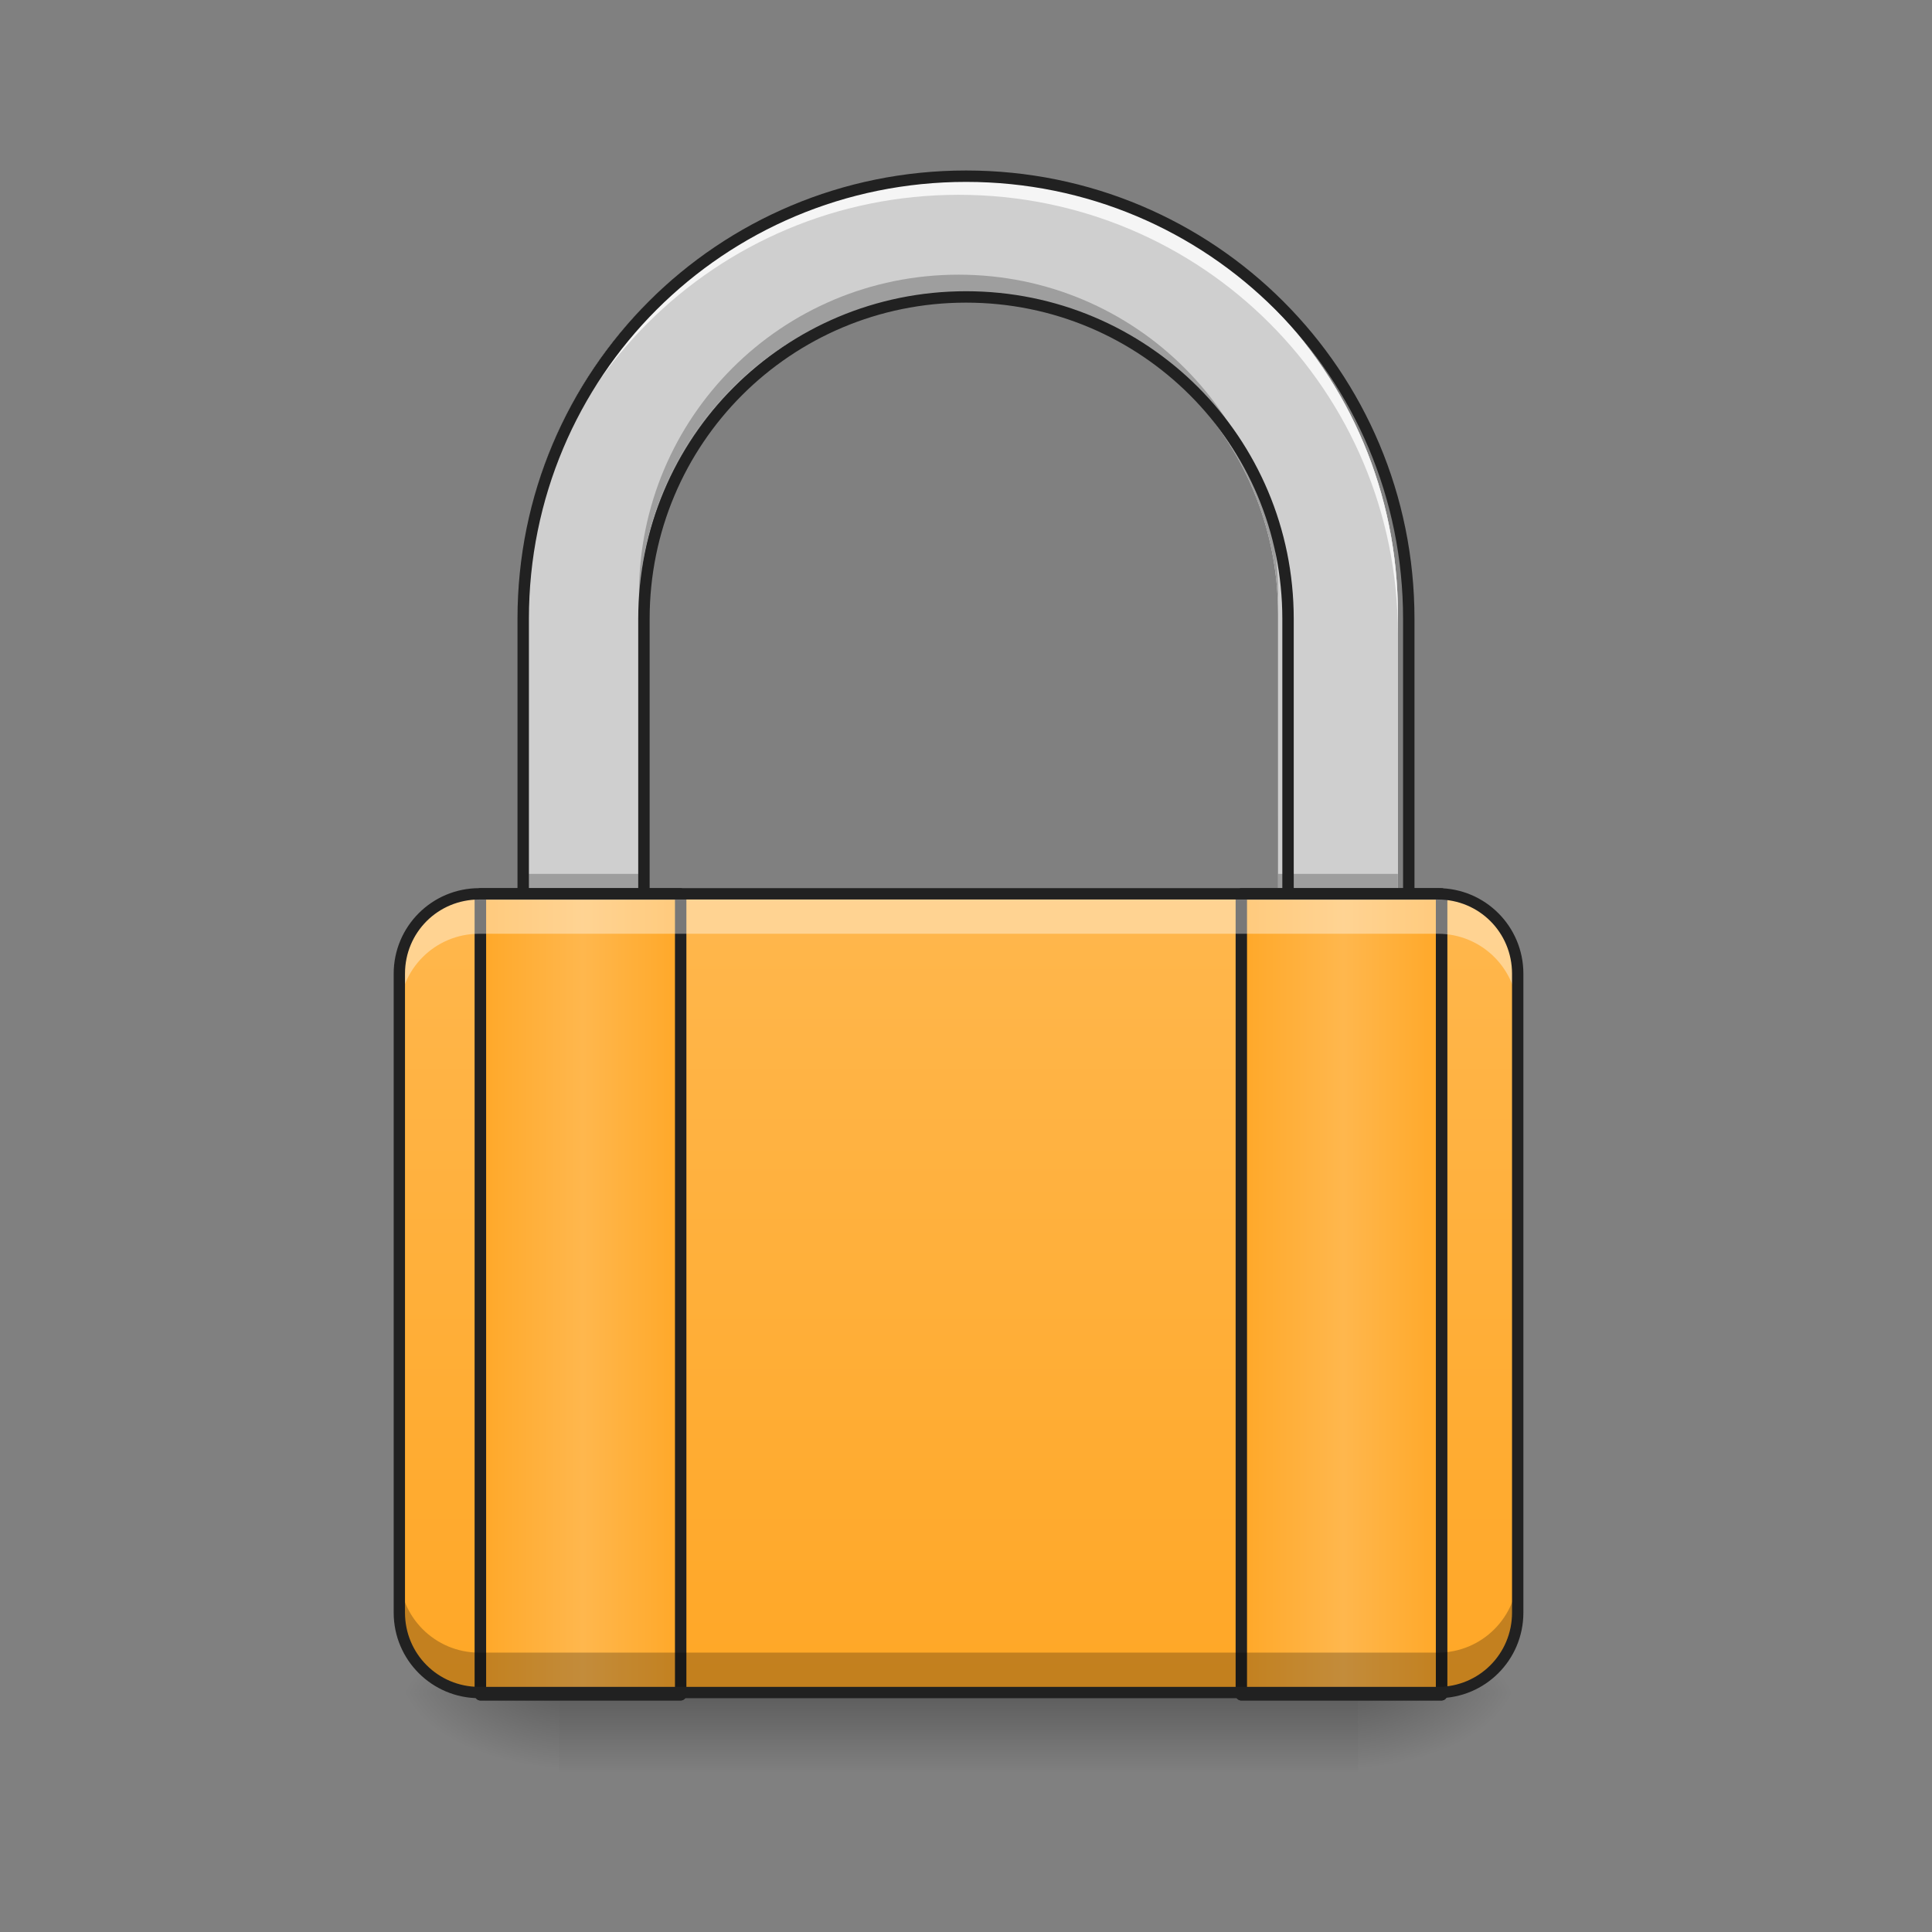 <?xml version="1.0" encoding="UTF-8"?>
<svg xmlns="http://www.w3.org/2000/svg" xmlns:xlink="http://www.w3.org/1999/xlink" width="48pt" height="48pt" viewBox="0 0 48 48" version="1.1">
<rect x="0" y="0" width="48" height="48" fill="#808080" stroke="none"/>
<defs>
<radialGradient id="radial0" gradientUnits="userSpaceOnUse" cx="450.909" cy="189.579" fx="450.909" fy="189.579" r="21.167" gradientTransform="matrix(0,-0.117,-0.211,-0,73.235,95.393)">
<stop offset="0" style="stop-color:rgb(0%,0%,0%);stop-opacity:0.314;"/>
<stop offset="0.222" style="stop-color:rgb(0%,0%,0%);stop-opacity:0.275;"/>
<stop offset="1" style="stop-color:rgb(0%,0%,0%);stop-opacity:0;"/>
</radialGradient>
<radialGradient id="radial1" gradientUnits="userSpaceOnUse" cx="450.909" cy="189.579" fx="450.909" fy="189.579" r="21.167" gradientTransform="matrix(-0,0.117,0.211,0,-25.605,-11.291)">
<stop offset="0" style="stop-color:rgb(0%,0%,0%);stop-opacity:0.314;"/>
<stop offset="0.222" style="stop-color:rgb(0%,0%,0%);stop-opacity:0.275;"/>
<stop offset="1" style="stop-color:rgb(0%,0%,0%);stop-opacity:0;"/>
</radialGradient>
<radialGradient id="radial2" gradientUnits="userSpaceOnUse" cx="450.909" cy="189.579" fx="450.909" fy="189.579" r="21.167" gradientTransform="matrix(-0,-0.117,0.211,-0,-25.605,95.393)">
<stop offset="0" style="stop-color:rgb(0%,0%,0%);stop-opacity:0.314;"/>
<stop offset="0.222" style="stop-color:rgb(0%,0%,0%);stop-opacity:0.275;"/>
<stop offset="1" style="stop-color:rgb(0%,0%,0%);stop-opacity:0;"/>
</radialGradient>
<radialGradient id="radial3" gradientUnits="userSpaceOnUse" cx="450.909" cy="189.579" fx="450.909" fy="189.579" r="21.167" gradientTransform="matrix(0,0.117,-0.211,0,73.235,-11.291)">
<stop offset="0" style="stop-color:rgb(0%,0%,0%);stop-opacity:0.314;"/>
<stop offset="0.222" style="stop-color:rgb(0%,0%,0%);stop-opacity:0.275;"/>
<stop offset="1" style="stop-color:rgb(0%,0%,0%);stop-opacity:0;"/>
</radialGradient>
<linearGradient id="linear0" gradientUnits="userSpaceOnUse" x1="255.323" y1="228.179" x2="255.323" y2="254.667" gradientTransform="matrix(0.401,0,0,0.075,-78.519,24.955)">
<stop offset="0" style="stop-color:rgb(0%,0%,0%);stop-opacity:0.275;"/>
<stop offset="1" style="stop-color:rgb(0%,0%,0%);stop-opacity:0;"/>
</linearGradient>
<linearGradient id="linear1" gradientUnits="userSpaceOnUse" x1="254" y1="233.5" x2="254" y2="21.833" gradientTransform="matrix(0.094,0,0,0.094,0,20.158)">
<stop offset="0" style="stop-color:rgb(100%,65.49%,14.902%);stop-opacity:1;"/>
<stop offset="1" style="stop-color:rgb(100%,71.765%,30.196%);stop-opacity:1;"/>
</linearGradient>
<linearGradient id="linear2" gradientUnits="userSpaceOnUse" x1="960" y1="1695.118" x2="960" y2="175.118" gradientTransform="matrix(0.025,0,0,0.025,0,0)">
<stop offset="0" style="stop-color:rgb(74.118%,74.118%,74.118%);stop-opacity:1;"/>
<stop offset="1" style="stop-color:rgb(93.333%,93.333%,93.333%);stop-opacity:1;"/>
</linearGradient>
<linearGradient id="linear3" gradientUnits="userSpaceOnUse" x1="125.5" y1="127.667" x2="181.417" y2="127.667" gradientTransform="matrix(1,0,0,1,0,0)">
<stop offset="0" style="stop-color:rgb(100%,65.49%,14.902%);stop-opacity:1;"/>
<stop offset="0.51" style="stop-color:rgb(100%,71.765%,30.196%);stop-opacity:1;"/>
<stop offset="1" style="stop-color:rgb(100%,65.49%,14.902%);stop-opacity:1;"/>
</linearGradient>
<linearGradient id="linear4" gradientUnits="userSpaceOnUse" x1="326.583" y1="127.667" x2="382.5" y2="127.667" gradientTransform="matrix(1,0,0,1,0,0)">
<stop offset="0" style="stop-color:rgb(100%,65.49%,14.902%);stop-opacity:1;"/>
<stop offset="0.51" style="stop-color:rgb(100%,71.765%,30.196%);stop-opacity:1;"/>
<stop offset="1" style="stop-color:rgb(100%,65.49%,14.902%);stop-opacity:1;"/>
</linearGradient>
</defs>
<g id="surface1">
<path style=" stroke:none;fill-rule:nonzero;fill:url(#radial0);" d="M 33.738 42.051 L 37.707 42.051 L 37.707 40.066 L 33.738 40.066 Z M 33.738 42.051 "/>
<path style=" stroke:none;fill-rule:nonzero;fill:url(#radial1);" d="M 13.891 42.051 L 9.922 42.051 L 9.922 44.035 L 13.891 44.035 Z M 13.891 42.051 "/>
<path style=" stroke:none;fill-rule:nonzero;fill:url(#radial2);" d="M 13.891 42.051 L 9.922 42.051 L 9.922 40.066 L 13.891 40.066 Z M 13.891 42.051 "/>
<path style=" stroke:none;fill-rule:nonzero;fill:url(#radial3);" d="M 33.738 42.051 L 37.707 42.051 L 37.707 44.035 L 33.738 44.035 Z M 33.738 42.051 "/>
<path style=" stroke:none;fill-rule:nonzero;fill:url(#linear0);" d="M 13.891 42.055 L 33.738 42.055 L 33.738 44.035 L 13.891 44.035 Z M 13.891 42.055 "/>
<path style=" stroke:none;fill-rule:nonzero;fill:url(#linear1);" d="M 11.906 22.207 L 35.723 22.207 C 36.816 22.207 37.707 23.094 37.707 24.191 L 37.707 40.066 C 37.707 41.164 36.816 42.051 35.723 42.051 L 11.906 42.051 C 10.812 42.051 9.922 41.164 9.922 40.066 L 9.922 24.191 C 9.922 23.094 10.812 22.207 11.906 22.207 Z M 11.906 22.207 "/>
<path style=" stroke:none;fill-rule:nonzero;fill:url(#linear2);" d="M 23.816 4.344 C 17.77 4.344 12.898 9.211 12.898 15.258 L 12.898 22.207 L 15.875 22.207 L 15.875 15.258 C 15.875 10.863 19.418 7.32 23.816 7.32 C 28.211 7.32 31.754 10.863 31.754 15.258 L 31.754 22.207 L 34.73 22.207 L 34.73 15.258 C 34.73 9.211 29.863 4.344 23.816 4.344 Z M 23.816 4.344 "/>
<path style=" stroke:none;fill-rule:nonzero;fill:rgb(81.176%,81.176%,81.176%);fill-opacity:1;" d="M 23.816 4.344 C 17.77 4.344 12.898 9.211 12.898 15.258 L 12.898 22.207 L 15.875 22.207 L 15.875 15.258 C 15.875 10.863 19.418 7.32 23.816 7.32 C 28.211 7.32 31.754 10.863 31.754 15.258 L 31.754 22.207 L 34.73 22.207 L 34.73 15.258 C 34.73 9.211 29.863 4.344 23.816 4.344 Z M 23.816 4.344 "/>
<path style=" stroke:none;fill-rule:nonzero;fill:rgb(100%,100%,100%);fill-opacity:0.784;" d="M 23.816 4.344 C 17.77 4.344 12.898 9.211 12.898 15.258 L 12.898 15.754 C 12.898 9.707 17.77 4.84 23.816 4.84 C 29.863 4.84 34.73 9.707 34.73 15.754 L 34.73 15.258 C 34.73 9.211 29.863 4.344 23.816 4.344 Z M 23.816 4.344 "/>
<path style=" stroke:none;fill-rule:nonzero;fill:rgb(0%,0%,0%);fill-opacity:0.235;" d="M 23.816 6.824 C 19.418 6.824 15.875 10.367 15.875 14.762 L 15.875 15.258 C 15.875 10.863 19.418 7.32 23.816 7.32 C 28.211 7.32 31.754 10.863 31.754 15.258 L 31.754 14.762 C 31.754 10.367 28.211 6.824 23.816 6.824 Z M 12.898 21.711 L 12.898 22.207 L 15.875 22.207 L 15.875 21.711 Z M 31.754 21.711 L 31.754 22.207 L 34.73 22.207 L 34.73 21.711 Z M 31.754 21.711 "/>
<path style="fill:none;stroke-width:11.339;stroke-linecap:round;stroke-linejoin:round;stroke:rgb(12.941%,12.941%,12.941%);stroke-opacity:1;stroke-miterlimit:4;" d="M 960.066 175.101 C 716.31 175.101 519.95 371.303 519.95 615.059 L 519.95 895.19 L 639.939 895.19 L 639.939 615.059 C 639.939 437.911 782.76 295.09 960.066 295.09 C 1137.214 295.09 1280.035 437.911 1280.035 615.059 L 1280.035 895.19 L 1400.024 895.19 L 1400.024 615.059 C 1400.024 371.303 1203.822 175.101 960.066 175.101 Z M 960.066 175.101 " transform="matrix(0.025,0,0,0.025,0,0)"/>
<path style="fill:none;stroke-width:3;stroke-linecap:round;stroke-linejoin:round;stroke:rgb(12.941%,12.941%,12.941%);stroke-opacity:1;stroke-miterlimit:4;" d="M 126.988 21.852 L 179.899 21.852 L 179.899 233.499 L 126.988 233.499 Z M 126.988 21.852 " transform="matrix(0.094,0,0,0.094,0,20.158)"/>
<path style="fill-rule:nonzero;fill:url(#linear3);stroke-width:3;stroke-linecap:round;stroke-linejoin:round;stroke:rgb(12.941%,12.941%,12.941%);stroke-opacity:1;stroke-miterlimit:4;" d="M 126.988 21.852 L 179.899 21.852 L 179.899 233.499 L 126.988 233.499 Z M 126.988 21.852 " transform="matrix(0.094,0,0,0.094,0,20.158)"/>
<path style="fill:none;stroke-width:3;stroke-linecap:round;stroke-linejoin:round;stroke:rgb(12.941%,12.941%,12.941%);stroke-opacity:1;stroke-miterlimit:4;" d="M 328.094 21.852 L 381.005 21.852 L 381.005 233.499 L 328.094 233.499 Z M 328.094 21.852 " transform="matrix(0.094,0,0,0.094,0,20.158)"/>
<path style="fill-rule:nonzero;fill:url(#linear4);stroke-width:3;stroke-linecap:round;stroke-linejoin:round;stroke:rgb(12.941%,12.941%,12.941%);stroke-opacity:1;stroke-miterlimit:4;" d="M 328.094 21.852 L 381.005 21.852 L 381.005 233.499 L 328.094 233.499 Z M 328.094 21.852 " transform="matrix(0.094,0,0,0.094,0,20.158)"/>
<path style=" stroke:none;fill-rule:nonzero;fill:rgb(0%,0%,0%);fill-opacity:0.235;" d="M 11.906 42.051 C 10.809 42.051 9.922 41.164 9.922 40.066 L 9.922 39.074 C 9.922 40.172 10.809 41.059 11.906 41.059 L 35.723 41.059 C 36.82 41.059 37.707 40.172 37.707 39.074 L 37.707 40.066 C 37.707 41.164 36.82 42.051 35.723 42.051 Z M 11.906 42.051 "/>
<path style=" stroke:none;fill-rule:nonzero;fill:rgb(100%,100%,100%);fill-opacity:0.392;" d="M 11.906 22.207 C 10.809 22.207 9.922 23.09 9.922 24.191 L 9.922 25.184 C 9.922 24.082 10.809 23.199 11.906 23.199 L 35.723 23.199 C 36.82 23.199 37.707 24.082 37.707 25.184 L 37.707 24.191 C 37.707 23.09 36.82 22.207 35.723 22.207 Z M 11.906 22.207 "/>
<path style=" stroke:none;fill-rule:nonzero;fill:rgb(12.941%,12.941%,12.941%);fill-opacity:1;" d="M 11.906 22.066 C 10.734 22.066 9.781 23.016 9.781 24.191 L 9.781 40.066 C 9.781 41.242 10.734 42.191 11.906 42.191 L 35.723 42.191 C 36.898 42.191 37.848 41.242 37.848 40.066 L 37.848 24.191 C 37.848 23.016 36.898 22.066 35.723 22.066 Z M 11.906 22.348 L 35.723 22.348 C 36.746 22.348 37.566 23.164 37.566 24.191 L 37.566 40.066 C 37.566 41.09 36.746 41.91 35.723 41.91 L 11.906 41.91 C 10.883 41.91 10.062 41.09 10.062 40.066 L 10.062 24.191 C 10.062 23.164 10.883 22.348 11.906 22.348 Z M 11.906 22.348 "/>
</g>
</svg>
